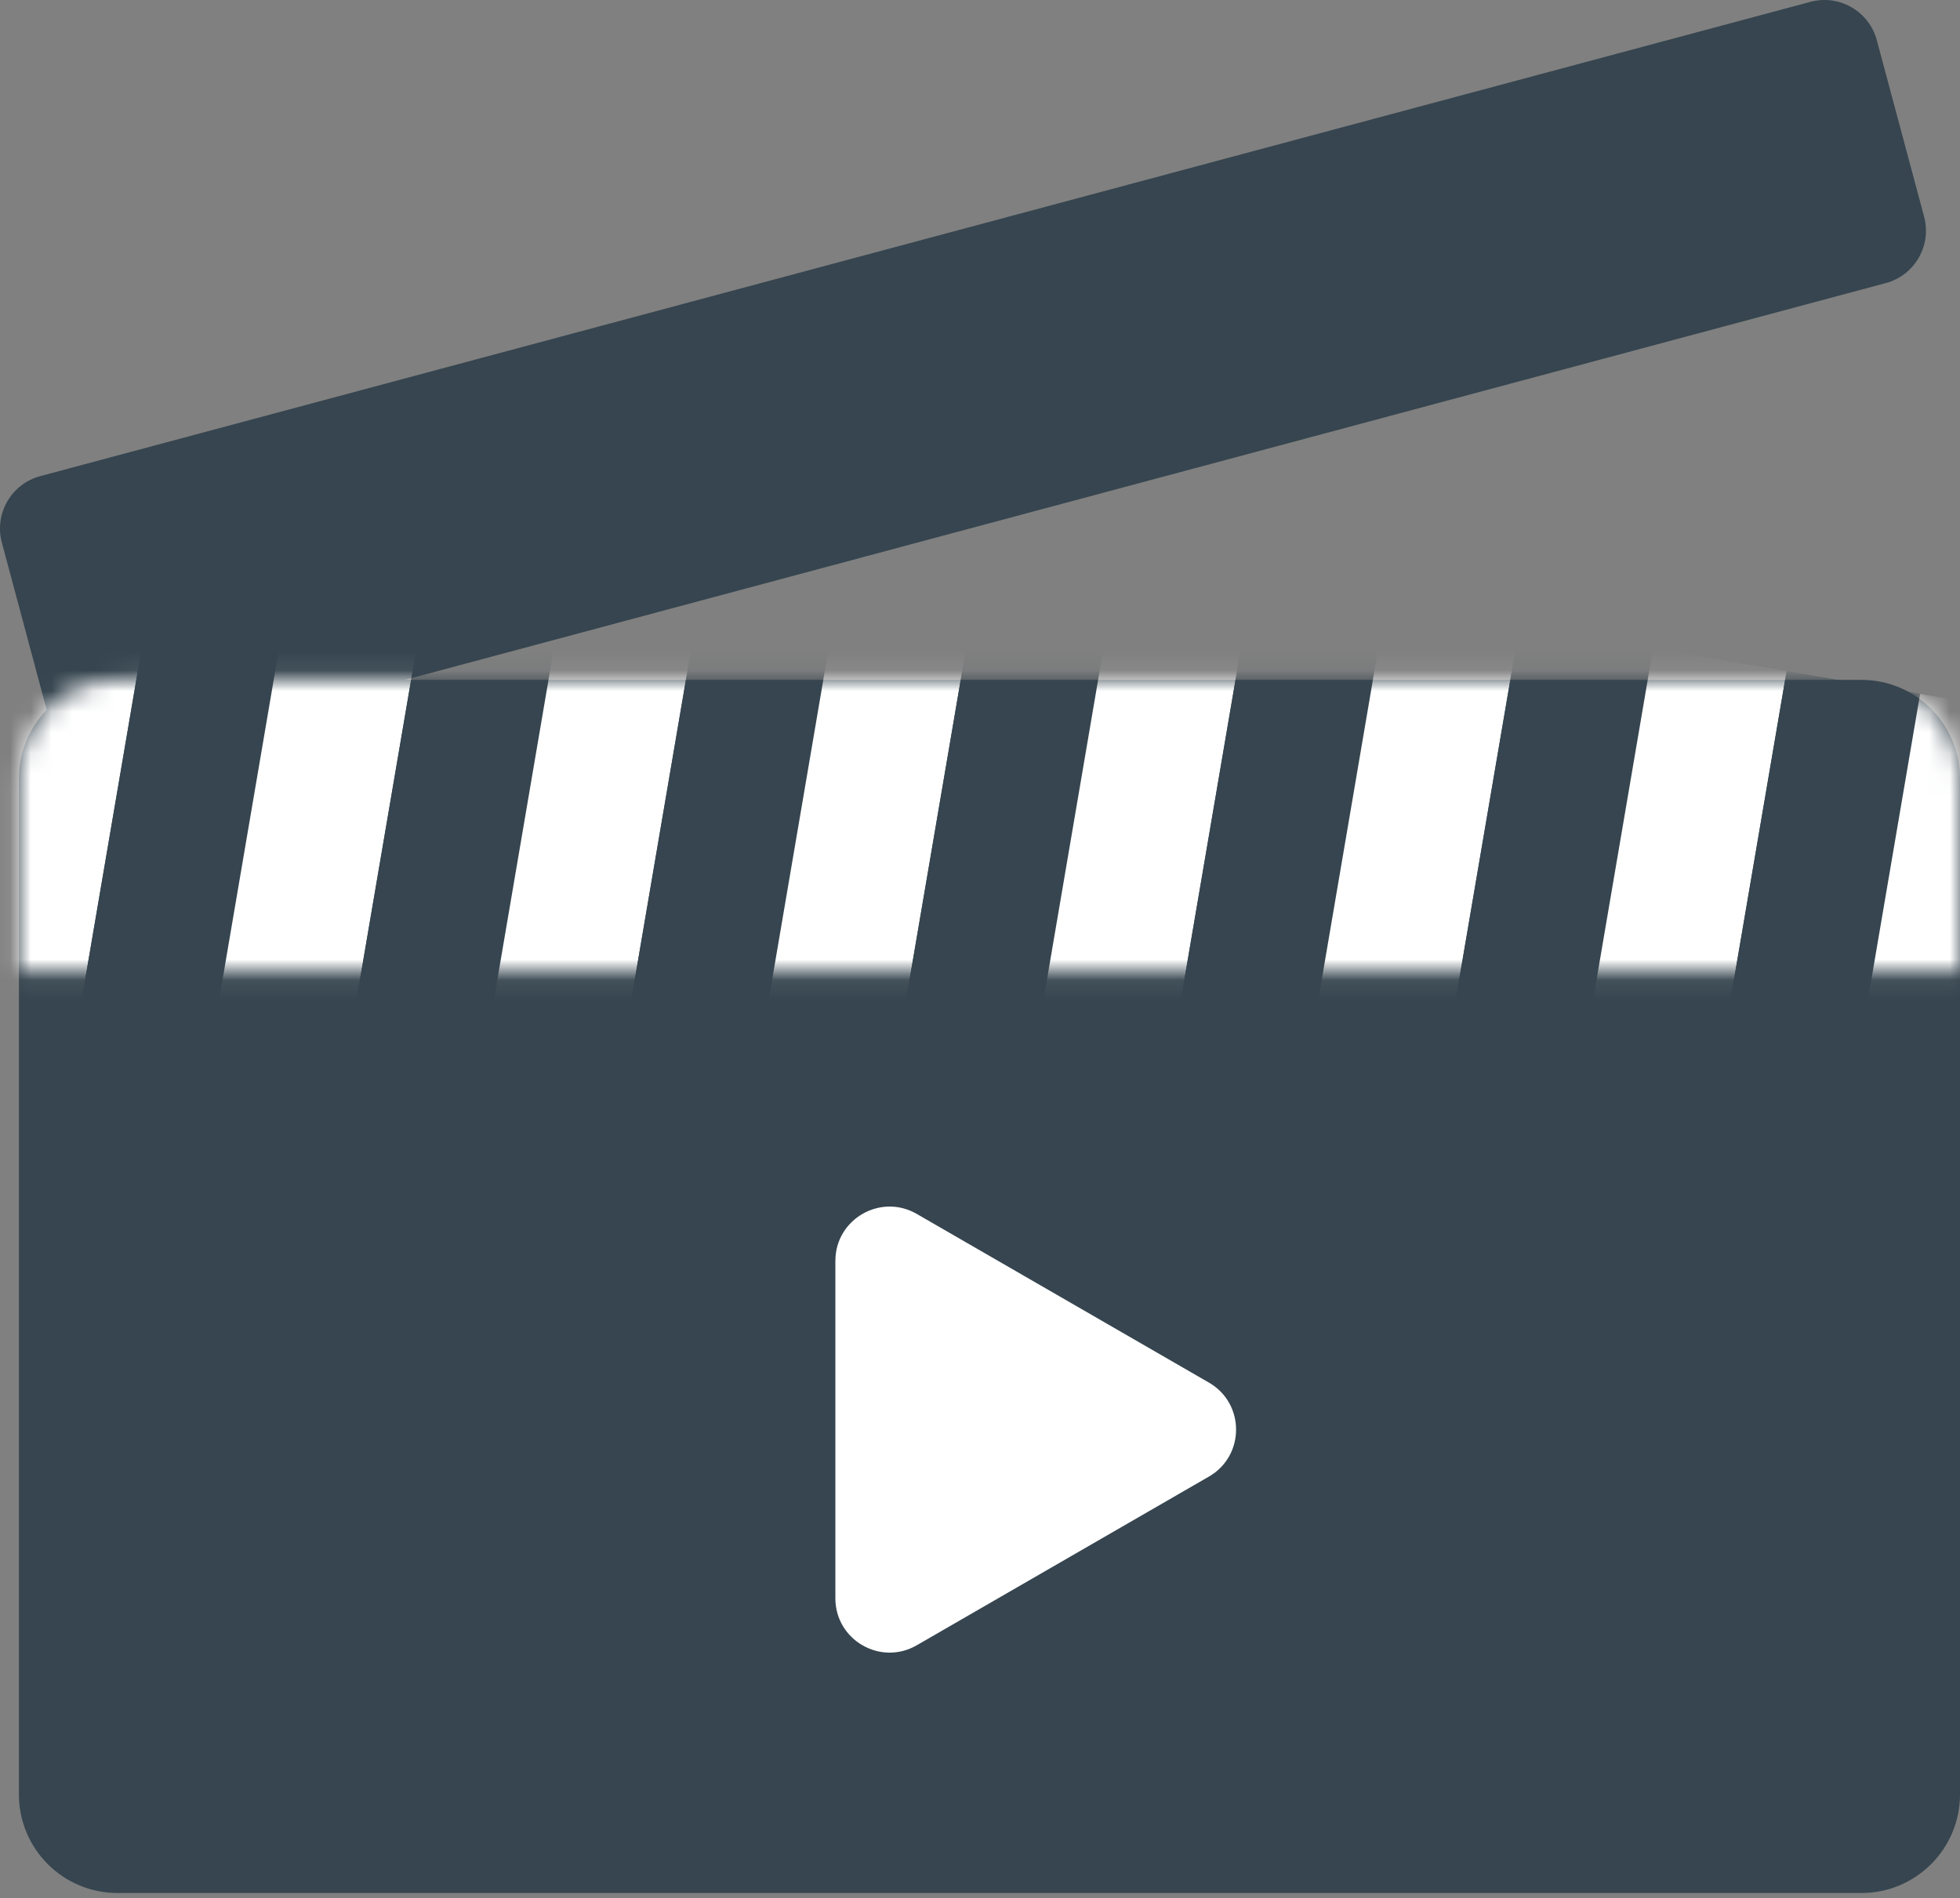 <svg width="95" height="92" viewBox="0 0 95 92" fill="none" xmlns="http://www.w3.org/2000/svg">
<rect x="0" y="0" width="95" height="92" fill="#808080" stroke="none"/>
<path d="M0.916 37.734C0.916 35.094 3.056 32.954 5.696 32.954H90.22C92.86 32.954 95 35.094 95 37.734V86.977C95 89.617 92.86 91.756 90.22 91.756H5.696C3.056 91.756 0.916 89.617 0.916 86.977V37.734Z" fill="#36454F"/>
<path d="M58.598 67.017C60.35 68.029 60.35 70.559 58.598 71.57L44.433 79.749C42.681 80.76 40.49 79.496 40.49 77.472L40.49 61.116C40.49 59.092 42.681 57.828 44.433 58.839L58.598 67.017Z" fill="white"/>
<path d="M0.09 26.3C-0.286 24.897 0.547 23.456 1.949 23.08L87.749 0.09C89.151 -0.286 90.592 0.547 90.968 1.949L93.26 10.502C93.636 11.905 92.804 13.346 91.401 13.722L5.602 36.712C4.199 37.088 2.758 36.255 2.382 34.853L0.09 26.3Z" fill="#36454F"/>
<mask id="mask0_2_111" style="mask-type:alpha" maskUnits="userSpaceOnUse" x="0" y="32" width="95" height="16">
<path d="M0.916 37.734C0.916 35.094 3.056 32.954 5.696 32.954H90.22C92.86 32.954 95 35.094 95 37.734V47.067H0.916V37.734Z" fill="#D9D9D9"/>
</mask>
<g mask="url(#mask0_2_111)">
<rect x="2.47" y="18.171" width="6.565" height="30.154" transform="rotate(9.685 2.47 18.171)" fill="white"/>
<rect x="8.941" y="19.276" width="6.565" height="30.154" transform="rotate(9.685 8.941 19.276)" fill="#36454F"/>
<rect x="15.412" y="20.38" width="6.565" height="30.154" transform="rotate(9.685 15.412 20.38)" fill="white"/>
<rect x="21.884" y="21.485" width="6.565" height="30.154" transform="rotate(9.685 21.884 21.485)" fill="#36454F"/>
<rect x="28.355" y="22.589" width="6.565" height="30.154" transform="rotate(9.685 28.355 22.589)" fill="white"/>
<rect x="34.826" y="23.693" width="6.565" height="30.154" transform="rotate(9.685 34.826 23.693)" fill="#36454F"/>
<rect x="41.297" y="24.798" width="6.565" height="30.154" transform="rotate(9.685 41.297 24.798)" fill="white"/>
<rect x="47.769" y="25.902" width="6.565" height="30.154" transform="rotate(9.685 47.769 25.902)" fill="#36454F"/>
<rect x="54.24" y="27.006" width="6.565" height="30.154" transform="rotate(9.685 54.24 27.006)" fill="white"/>
<rect x="60.711" y="28.111" width="6.565" height="30.154" transform="rotate(9.685 60.711 28.111)" fill="#36454F"/>
<rect x="67.182" y="29.215" width="6.565" height="30.154" transform="rotate(9.685 67.182 29.215)" fill="white"/>
<rect x="73.654" y="30.32" width="6.565" height="30.154" transform="rotate(9.685 73.654 30.32)" fill="#36454F"/>
<rect x="80.125" y="31.424" width="6.565" height="30.154" transform="rotate(9.685 80.125 31.424)" fill="white"/>
<rect x="86.596" y="32.528" width="6.565" height="30.154" transform="rotate(9.685 86.596 32.528)" fill="#36454F"/>
<rect x="93.067" y="33.633" width="6.565" height="30.154" transform="rotate(9.685 93.067 33.633)" fill="white"/>
</g>
</svg>
